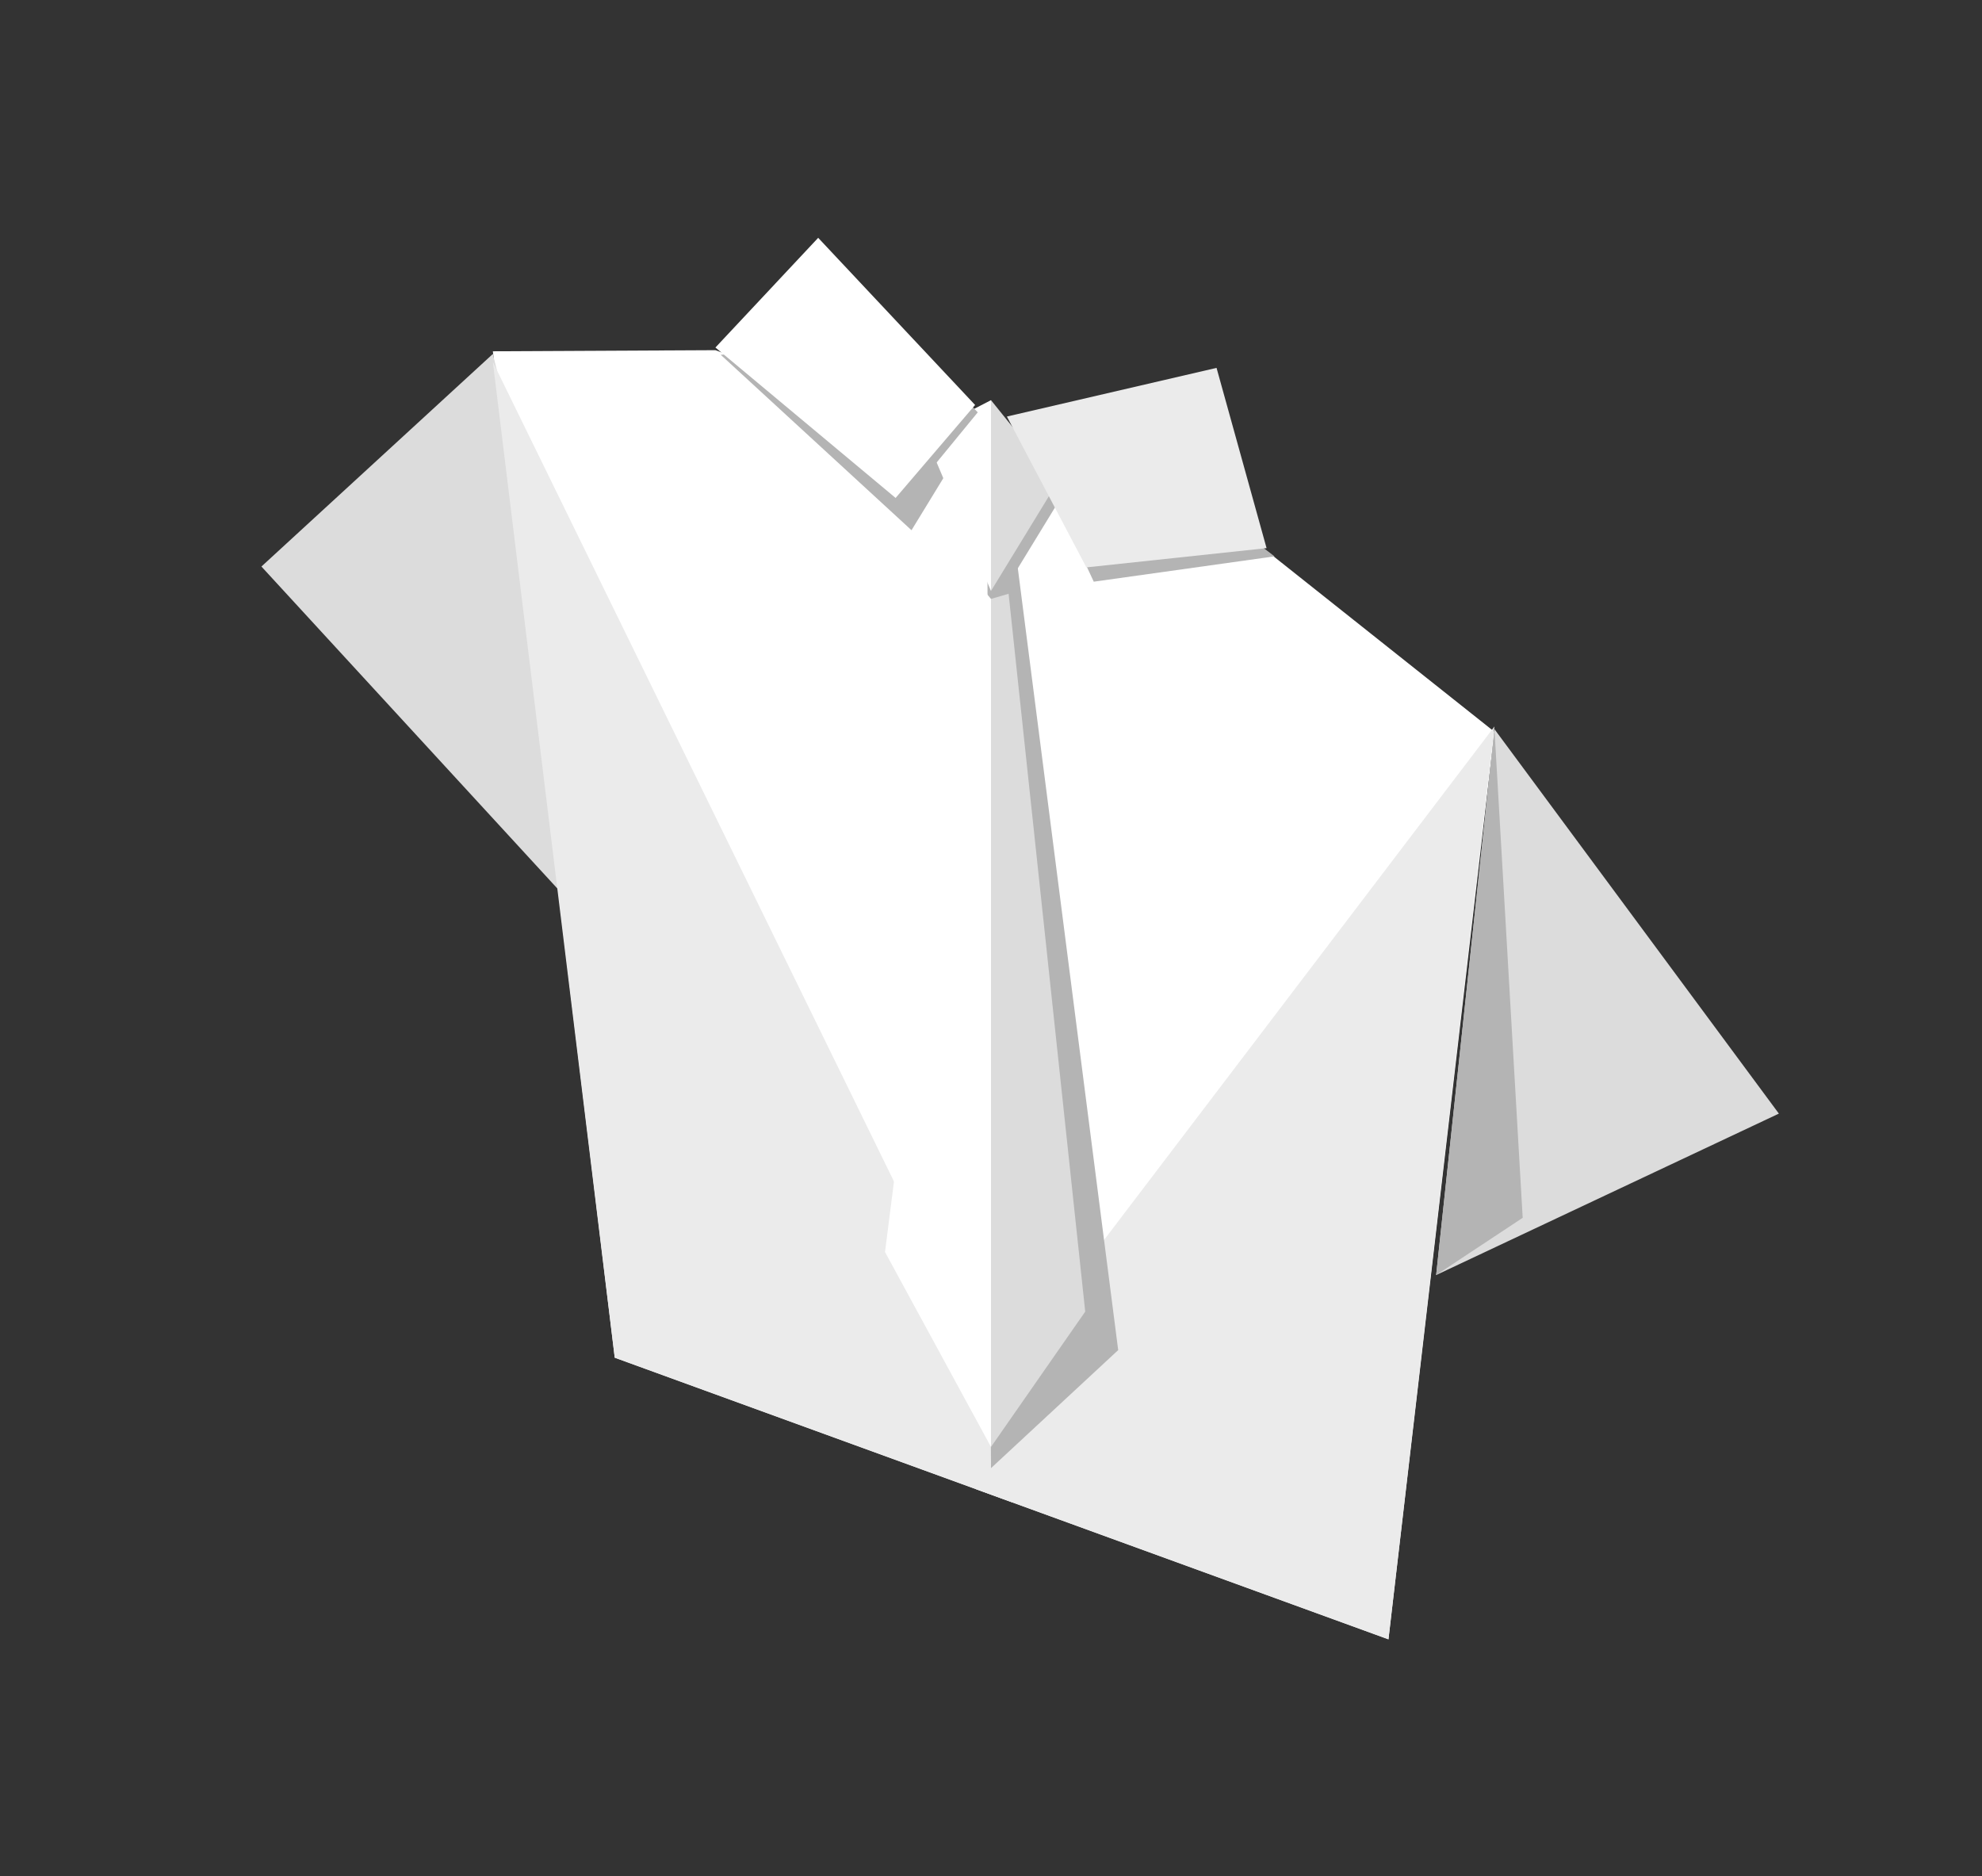 <svg xmlns="http://www.w3.org/2000/svg" width="374" height="354" viewBox="0 0 374 354"><rect x="0" y="0" width="374" height="354" fill="#333333" stroke="none"/><title>Icons</title><g id="573029ad-5b95-48aa-be7e-bd64e6ad07fa" data-name="Layer 1"><polygon points="282 138.07 239 103.92 135 66.07 93 66.28 116 256.16 262 309.3 282 138.07" fill="#fff"/><polygon points="282 137.07 187 262 184 280.91 262 309.3 282 137.07" fill="#ebebeb"/><polygon points="187 115.5 199.5 95.05 187 79.5 187 115.5" fill="#b4b4b4"/><polygon points="172 100.04 184.5 79.59 172 64.04 136 66.94 172 100.04" fill="#b4b4b4"/><polygon points="215.33 85.81 199.13 94.16 206.39 109.75 240.5 104.97 215.33 85.81" fill="#b4b4b4"/><polygon points="49.33 106.89 93 66.78 122.77 186.78 49.33 106.89" fill="#dcdcdc"/><polygon points="93 68.28 188 262.36 191 283.45 116 256.16 93 68.28" fill="#ebebeb"/><polygon points="191 98.95 186.33 108.67 187 277 211 254.73 191 98.95" fill="#b4b4b4"/><polygon points="335.67 210.11 282 137.57 271 240.57 335.67 210.11" fill="#dcdcdc"/><polygon points="187 111.5 199.5 91.05 187 75.5 187 111.5" fill="#dcdcdc"/><polygon points="187 111.5 174.5 81.95 187 75.5 187 111.5" fill="#fff"/><polygon points="172 93.04 184.5 77.8 172 64.54 172 93.04" fill="#b4b4b4"/><polygon points="154.39 44.87 184 76.41 169 93.95 135 65.57 154.39 44.87" fill="#fff"/><polygon points="187 113 187 273 167 236.22 183.25 108.51 187 113" fill="#fff"/><polygon points="229.56 69.41 190 78.59 205 107.05 239 103.42 229.56 69.41" fill="#ebebeb"/><polyline points="204.78 247.47 190.32 112.03 187 113 187 273" fill="#dcdcdc"/><polygon points="282 137.57 271 240.57 287.33 229.77 282 137.57" fill="#b4b4b4"/></g></svg>